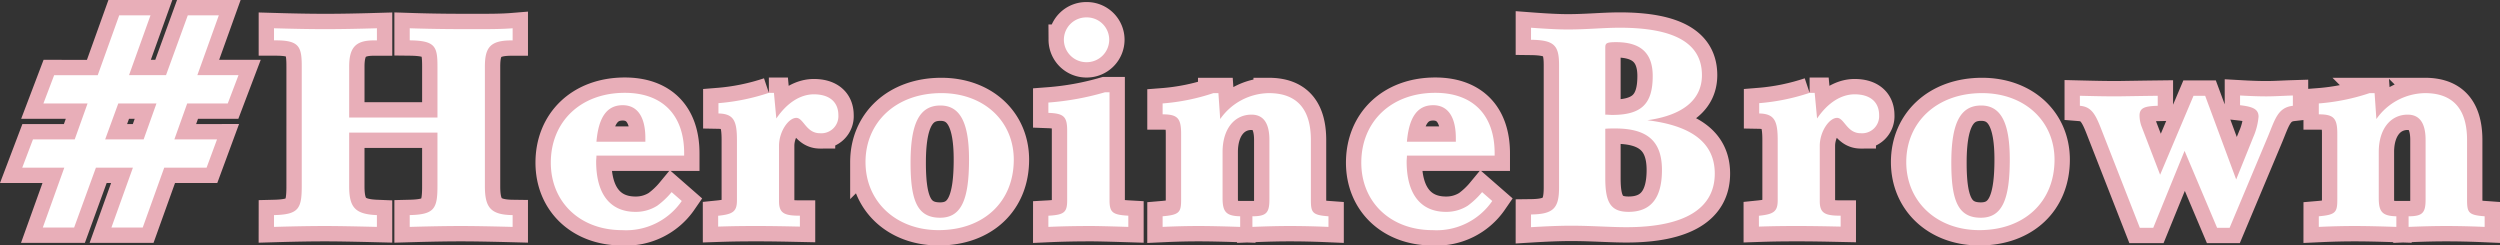 <svg xmlns="http://www.w3.org/2000/svg" width="325.899" height="32" viewBox="0 0 325.899 32">
  <rect x="0" y="0" width="325.899" height="32" fill="#333333" stroke="none"/>
  <g id="グループ_3881" data-name="グループ 3881" transform="translate(74.041 -40.049)">
    <path id="パス_10312" data-name="パス 10312" d="M13.5-27.885l-2.8,7.8H5.019L3.619-16.4H9.374L7.7-11.715H2.258L.858-8.028H6.341l-2.8,7.8H7.624l2.839-7.8h4.822l-2.8,7.8h4.083l2.8-7.8h5.522l1.361-3.687H20.69L22.362-16.4H27.65l1.4-3.687H23.684l2.8-7.8H22.439l-2.839,7.8H14.779l2.8-7.8ZM13.379-16.4h4.977l-1.672,4.686H11.668ZM33.677-.307c2.644-.077,4.861-.115,6.688-.115,1.4,0,3.655.038,6.727.115V-1.844c-2.839-.115-3.616-1-3.616-3.764V-12.6h11.51v6.99c0,2.957-.428,3.687-3.616,3.764V-.307c2.722-.077,4.938-.115,6.688-.115,1.555,0,3.811.038,6.727.115V-1.844c-2.878-.038-3.616-1-3.616-3.764V-21.2c0-2.5.7-3.418,3.461-3.418h.156V-26.2c-1.4.115-3.072.115-4.977.115-2.178,0-4.977,0-8.438-.115v1.575c3.344.038,3.616.807,3.616,3.418v6.645H43.477V-21.2c0-2.458.817-3.418,3.189-3.418h.428V-26.2c-2.644.077-4.9.115-6.727.115-1.867,0-4.083-.038-6.688-.115v1.575h.233c3.072,0,3.383.845,3.383,3.418V-5.608c0,2.957-.428,3.687-3.616,3.764ZM85.512-4.84a10.45,10.45,0,0,1-1.867,1.767,5.2,5.2,0,0,1-2.839.807c-3.266,0-5.133-2.266-5.133-6.568,0-.23.039-.5.039-.768H87.145V-9.91c0-5.032-2.878-7.874-7.738-7.874-5.794,0-9.644,3.8-9.644,9.1,0,5.147,3.811,8.8,9.294,8.8a8.808,8.808,0,0,0,7.777-3.8Zm-9.8-6.568c.272-3.188,1.361-4.763,3.422-4.763,1.905,0,2.955,1.5,2.955,4.3v.461ZM91.578-.346c2.294-.077,3.966-.077,5.133-.077,1.867,0,3.733.038,5.522.077V-1.767c-2.022,0-2.722-.307-2.722-1.882V-10.87c0-1.882,1.244-3.649,2.255-3.649.933,0,1.283,2,3.072,2a2.223,2.223,0,0,0,2.411-2.343c0-1.728-1.167-2.727-3.189-2.727-1.711,0-3.461,1.037-4.9,3.15l-.311-3.342h-.661a27.736,27.736,0,0,1-6.572,1.344v1.344c2.022.038,2.411,1,2.411,3.5v7.835c0,1.46-.544,1.805-2.45,2Zm19.209-8.412c0,5.147,3.966,8.872,9.527,8.872,5.872,0,9.8-3.687,9.8-9.18,0-5.032-3.889-8.68-9.449-8.68C114.754-17.745,110.787-13.943,110.787-8.757Zm5.872.077c0-5.07,1.128-7.451,3.889-7.451,2.605,0,3.733,2.3,3.733,7.029,0,5.185-.972,7.6-3.772,7.6C117.515-1.5,116.659-3.764,116.659-8.681ZM134.624-.307c1.711-.077,3.577-.115,5.561-.115.778,0,2.372.038,4.861.115v-1.46c-2.061-.115-2.45-.422-2.45-2.036V-17.86h-.583a35.925,35.925,0,0,1-7.388,1.344v1.344c1.983.077,2.45.461,2.45,2.3V-3.8c0,1.575-.35,1.92-2.45,2.036Zm2.022-24.39a2.936,2.936,0,0,0,2.955,2.919,2.936,2.936,0,0,0,2.955-2.919,2.912,2.912,0,0,0-2.955-2.919A2.912,2.912,0,0,0,136.646-24.7ZM149.517-.307c1.672-.077,3.227-.115,4.705-.115,1.322,0,3.111.038,5.405.115V-1.69c-1.867-.038-2.294-.615-2.294-2.381v-5.992c0-3.034,1.555-4.878,3.772-4.878,1.555,0,2.333,1.114,2.333,3.3V-3.88c0,1.728-.389,2.189-2.216,2.189V-.307c1.867-.077,3.5-.115,4.861-.115,1.594,0,3.266.038,5.055.115V-1.69c-2.139-.154-2.294-.5-2.294-2.189v-7.759c0-4.071-1.867-6.107-5.483-6.107a7.86,7.86,0,0,0-6.338,3.38l-.233-3.38h-.661a27.359,27.359,0,0,1-6.611,1.344v1.421c1.944,0,2.411.5,2.411,2.535V-3.88c0,1.652-.194,2-2.411,2.189ZM191.164-4.84A10.45,10.45,0,0,1,189.3-3.073a5.2,5.2,0,0,1-2.839.807c-3.266,0-5.133-2.266-5.133-6.568,0-.23.039-.5.039-.768H192.8V-9.91c0-5.032-2.878-7.874-7.738-7.874-5.794,0-9.644,3.8-9.644,9.1,0,5.147,3.811,8.8,9.294,8.8a8.808,8.808,0,0,0,7.777-3.8Zm-9.8-6.568c.272-3.188,1.361-4.763,3.422-4.763,1.905,0,2.955,1.5,2.955,4.3v.461ZM197.541-.269c1.905-.115,3.655-.192,5.25-.192,2.644,0,5.055.192,7.194.192,7.622,0,11.51-2.458,11.51-6.99,0-4.071-3.111-6.261-8.788-6.952,4.705-.653,7.116-2.727,7.116-5.877,0-4.148-3.539-6.184-10.732-6.184-2.061,0-4.316.23-6.727.23-1.205,0-2.8-.077-4.822-.23V-24.7c3.033.038,3.655.73,3.655,3.3v15.94c0,2.689-.7,3.5-3.655,3.534ZM207.223-13.1c.467-.038.894-.038,1.283-.038,4.2,0,6.105,1.652,6.105,5.416,0,3.649-1.439,5.454-4.355,5.454-2.333,0-3.033-1.229-3.033-4.379Zm0-1.844V-23.66c0-.576.117-.73,1.4-.73,3.227,0,4.783,1.421,4.783,4.417,0,3.61-1.439,5.07-5.288,5.07C207.846-14.9,207.535-14.941,207.223-14.941ZM227.25-.346c2.294-.077,3.966-.077,5.133-.077,1.867,0,3.733.038,5.522.077V-1.767c-2.022,0-2.722-.307-2.722-1.882V-10.87c0-1.882,1.244-3.649,2.255-3.649.933,0,1.283,2,3.072,2a2.223,2.223,0,0,0,2.411-2.343c0-1.728-1.167-2.727-3.189-2.727-1.711,0-3.461,1.037-4.9,3.15l-.311-3.342h-.661a27.736,27.736,0,0,1-6.572,1.344v1.344c2.022.038,2.411,1,2.411,3.5v7.835c0,1.46-.544,1.805-2.45,2Zm19.209-8.412c0,5.147,3.966,8.872,9.527,8.872,5.872,0,9.8-3.687,9.8-9.18,0-5.032-3.889-8.68-9.449-8.68C250.425-17.745,246.459-13.943,246.459-8.757Zm5.872.077c0-5.07,1.128-7.451,3.889-7.451,2.605,0,3.733,2.3,3.733,7.029,0,5.185-.972,7.6-3.772,7.6C253.186-1.5,252.331-3.764,252.331-8.681ZM276.906-.192h1.75l4.083-10.025L286.978-.192h1.633l4.9-11.676c1.011-2.381,1.322-3.995,3.344-4.225v-1.344c-1.244.038-2.372.115-3.461.115-.933,0-2.061-.038-3.422-.115v1.267c1.711.192,2.411.538,2.411,1.5a8.516,8.516,0,0,1-.7,2.689l-2.216,5.492L285.422-17.4h-1.517L279.551-7.106l-2.45-6.376a4.253,4.253,0,0,1-.233-1.344c0-1,.7-1.229,2.372-1.267V-17.4c-3.072.038-4.9.077-5.405.077-1.633,0-3.189-.038-4.744-.077v1.306c1.439.115,1.983,1,2.722,2.881Zm23.331-.115c1.672-.077,3.228-.115,4.705-.115,1.322,0,3.111.038,5.405.115V-1.69c-1.866-.038-2.294-.615-2.294-2.381v-5.992c0-3.034,1.555-4.878,3.772-4.878,1.555,0,2.333,1.114,2.333,3.3V-3.88c0,1.728-.389,2.189-2.216,2.189V-.307c1.867-.077,3.5-.115,4.861-.115,1.594,0,3.266.038,5.055.115V-1.69c-2.139-.154-2.294-.5-2.294-2.189v-7.759c0-4.071-1.867-6.107-5.483-6.107a7.86,7.86,0,0,0-6.338,3.38l-.233-3.38h-.661a27.359,27.359,0,0,1-6.611,1.344v1.421c1.944,0,2.411.5,2.411,2.535V-3.88c0,1.652-.194,2-2.411,2.189Z" transform="translate(-72 69.934)" fill="#fff" stroke="#e8aeb8" stroke-width="4"/>
    <path id="パス_10311" data-name="パス 10311" d="M13.5-27.885l-2.8,7.8H5.019L3.619-16.4H9.374L7.7-11.715H2.258L.858-8.028H6.341l-2.8,7.8H7.624l2.839-7.8h4.822l-2.8,7.8h4.083l2.8-7.8h5.522l1.361-3.687H20.69L22.362-16.4H27.65l1.4-3.687H23.684l2.8-7.8H22.439l-2.839,7.8H14.779l2.8-7.8ZM13.379-16.4h4.977l-1.672,4.686H11.668ZM33.677-.307c2.644-.077,4.861-.115,6.688-.115,1.4,0,3.655.038,6.727.115V-1.844c-2.839-.115-3.616-1-3.616-3.764V-12.6h11.51v6.99c0,2.957-.428,3.687-3.616,3.764V-.307c2.722-.077,4.938-.115,6.688-.115,1.555,0,3.811.038,6.727.115V-1.844c-2.878-.038-3.616-1-3.616-3.764V-21.2c0-2.5.7-3.418,3.461-3.418h.156V-26.2c-1.4.115-3.072.115-4.977.115-2.178,0-4.977,0-8.438-.115v1.575c3.344.038,3.616.807,3.616,3.418v6.645H43.477V-21.2c0-2.458.817-3.418,3.189-3.418h.428V-26.2c-2.644.077-4.9.115-6.727.115-1.867,0-4.083-.038-6.688-.115v1.575h.233c3.072,0,3.383.845,3.383,3.418V-5.608c0,2.957-.428,3.687-3.616,3.764ZM85.512-4.84a10.45,10.45,0,0,1-1.867,1.767,5.2,5.2,0,0,1-2.839.807c-3.266,0-5.133-2.266-5.133-6.568,0-.23.039-.5.039-.768H87.145V-9.91c0-5.032-2.878-7.874-7.738-7.874-5.794,0-9.644,3.8-9.644,9.1,0,5.147,3.811,8.8,9.294,8.8a8.808,8.808,0,0,0,7.777-3.8Zm-9.8-6.568c.272-3.188,1.361-4.763,3.422-4.763,1.905,0,2.955,1.5,2.955,4.3v.461ZM91.578-.346c2.294-.077,3.966-.077,5.133-.077,1.867,0,3.733.038,5.522.077V-1.767c-2.022,0-2.722-.307-2.722-1.882V-10.87c0-1.882,1.244-3.649,2.255-3.649.933,0,1.283,2,3.072,2a2.223,2.223,0,0,0,2.411-2.343c0-1.728-1.167-2.727-3.189-2.727-1.711,0-3.461,1.037-4.9,3.15l-.311-3.342h-.661a27.736,27.736,0,0,1-6.572,1.344v1.344c2.022.038,2.411,1,2.411,3.5v7.835c0,1.46-.544,1.805-2.45,2Zm19.209-8.412c0,5.147,3.966,8.872,9.527,8.872,5.872,0,9.8-3.687,9.8-9.18,0-5.032-3.889-8.68-9.449-8.68C114.754-17.745,110.787-13.943,110.787-8.757Zm5.872.077c0-5.07,1.128-7.451,3.889-7.451,2.605,0,3.733,2.3,3.733,7.029,0,5.185-.972,7.6-3.772,7.6C117.515-1.5,116.659-3.764,116.659-8.681ZM134.624-.307c1.711-.077,3.577-.115,5.561-.115.778,0,2.372.038,4.861.115v-1.46c-2.061-.115-2.45-.422-2.45-2.036V-17.86h-.583a35.925,35.925,0,0,1-7.388,1.344v1.344c1.983.077,2.45.461,2.45,2.3V-3.8c0,1.575-.35,1.92-2.45,2.036Zm2.022-24.39a2.936,2.936,0,0,0,2.955,2.919,2.936,2.936,0,0,0,2.955-2.919,2.912,2.912,0,0,0-2.955-2.919A2.912,2.912,0,0,0,136.646-24.7ZM149.517-.307c1.672-.077,3.227-.115,4.705-.115,1.322,0,3.111.038,5.405.115V-1.69c-1.867-.038-2.294-.615-2.294-2.381v-5.992c0-3.034,1.555-4.878,3.772-4.878,1.555,0,2.333,1.114,2.333,3.3V-3.88c0,1.728-.389,2.189-2.216,2.189V-.307c1.867-.077,3.5-.115,4.861-.115,1.594,0,3.266.038,5.055.115V-1.69c-2.139-.154-2.294-.5-2.294-2.189v-7.759c0-4.071-1.867-6.107-5.483-6.107a7.86,7.86,0,0,0-6.338,3.38l-.233-3.38h-.661a27.359,27.359,0,0,1-6.611,1.344v1.421c1.944,0,2.411.5,2.411,2.535V-3.88c0,1.652-.194,2-2.411,2.189ZM191.164-4.84A10.45,10.45,0,0,1,189.3-3.073a5.2,5.2,0,0,1-2.839.807c-3.266,0-5.133-2.266-5.133-6.568,0-.23.039-.5.039-.768H192.8V-9.91c0-5.032-2.878-7.874-7.738-7.874-5.794,0-9.644,3.8-9.644,9.1,0,5.147,3.811,8.8,9.294,8.8a8.808,8.808,0,0,0,7.777-3.8Zm-9.8-6.568c.272-3.188,1.361-4.763,3.422-4.763,1.905,0,2.955,1.5,2.955,4.3v.461ZM197.541-.269c1.905-.115,3.655-.192,5.25-.192,2.644,0,5.055.192,7.194.192,7.622,0,11.51-2.458,11.51-6.99,0-4.071-3.111-6.261-8.788-6.952,4.705-.653,7.116-2.727,7.116-5.877,0-4.148-3.539-6.184-10.732-6.184-2.061,0-4.316.23-6.727.23-1.205,0-2.8-.077-4.822-.23V-24.7c3.033.038,3.655.73,3.655,3.3v15.94c0,2.689-.7,3.5-3.655,3.534ZM207.223-13.1c.467-.038.894-.038,1.283-.038,4.2,0,6.105,1.652,6.105,5.416,0,3.649-1.439,5.454-4.355,5.454-2.333,0-3.033-1.229-3.033-4.379Zm0-1.844V-23.66c0-.576.117-.73,1.4-.73,3.227,0,4.783,1.421,4.783,4.417,0,3.61-1.439,5.07-5.288,5.07C207.846-14.9,207.535-14.941,207.223-14.941ZM227.25-.346c2.294-.077,3.966-.077,5.133-.077,1.867,0,3.733.038,5.522.077V-1.767c-2.022,0-2.722-.307-2.722-1.882V-10.87c0-1.882,1.244-3.649,2.255-3.649.933,0,1.283,2,3.072,2a2.223,2.223,0,0,0,2.411-2.343c0-1.728-1.167-2.727-3.189-2.727-1.711,0-3.461,1.037-4.9,3.15l-.311-3.342h-.661a27.736,27.736,0,0,1-6.572,1.344v1.344c2.022.038,2.411,1,2.411,3.5v7.835c0,1.46-.544,1.805-2.45,2Zm19.209-8.412c0,5.147,3.966,8.872,9.527,8.872,5.872,0,9.8-3.687,9.8-9.18,0-5.032-3.889-8.68-9.449-8.68C250.425-17.745,246.459-13.943,246.459-8.757Zm5.872.077c0-5.07,1.128-7.451,3.889-7.451,2.605,0,3.733,2.3,3.733,7.029,0,5.185-.972,7.6-3.772,7.6C253.186-1.5,252.331-3.764,252.331-8.681ZM276.906-.192h1.75l4.083-10.025L286.978-.192h1.633l4.9-11.676c1.011-2.381,1.322-3.995,3.344-4.225v-1.344c-1.244.038-2.372.115-3.461.115-.933,0-2.061-.038-3.422-.115v1.267c1.711.192,2.411.538,2.411,1.5a8.516,8.516,0,0,1-.7,2.689l-2.216,5.492L285.422-17.4h-1.517L279.551-7.106l-2.45-6.376a4.253,4.253,0,0,1-.233-1.344c0-1,.7-1.229,2.372-1.267V-17.4c-3.072.038-4.9.077-5.405.077-1.633,0-3.189-.038-4.744-.077v1.306c1.439.115,1.983,1,2.722,2.881Zm23.331-.115c1.672-.077,3.228-.115,4.705-.115,1.322,0,3.111.038,5.405.115V-1.69c-1.866-.038-2.294-.615-2.294-2.381v-5.992c0-3.034,1.555-4.878,3.772-4.878,1.555,0,2.333,1.114,2.333,3.3V-3.88c0,1.728-.389,2.189-2.216,2.189V-.307c1.867-.077,3.5-.115,4.861-.115,1.594,0,3.266.038,5.055.115V-1.69c-2.139-.154-2.294-.5-2.294-2.189v-7.759c0-4.071-1.867-6.107-5.483-6.107a7.86,7.86,0,0,0-6.338,3.38l-.233-3.38h-.661a27.359,27.359,0,0,1-6.611,1.344v1.421c1.944,0,2.411.5,2.411,2.535V-3.88c0,1.652-.194,2-2.411,2.189Z" transform="translate(-72 69.934)" fill="#fff"/>
  </g>
</svg>
